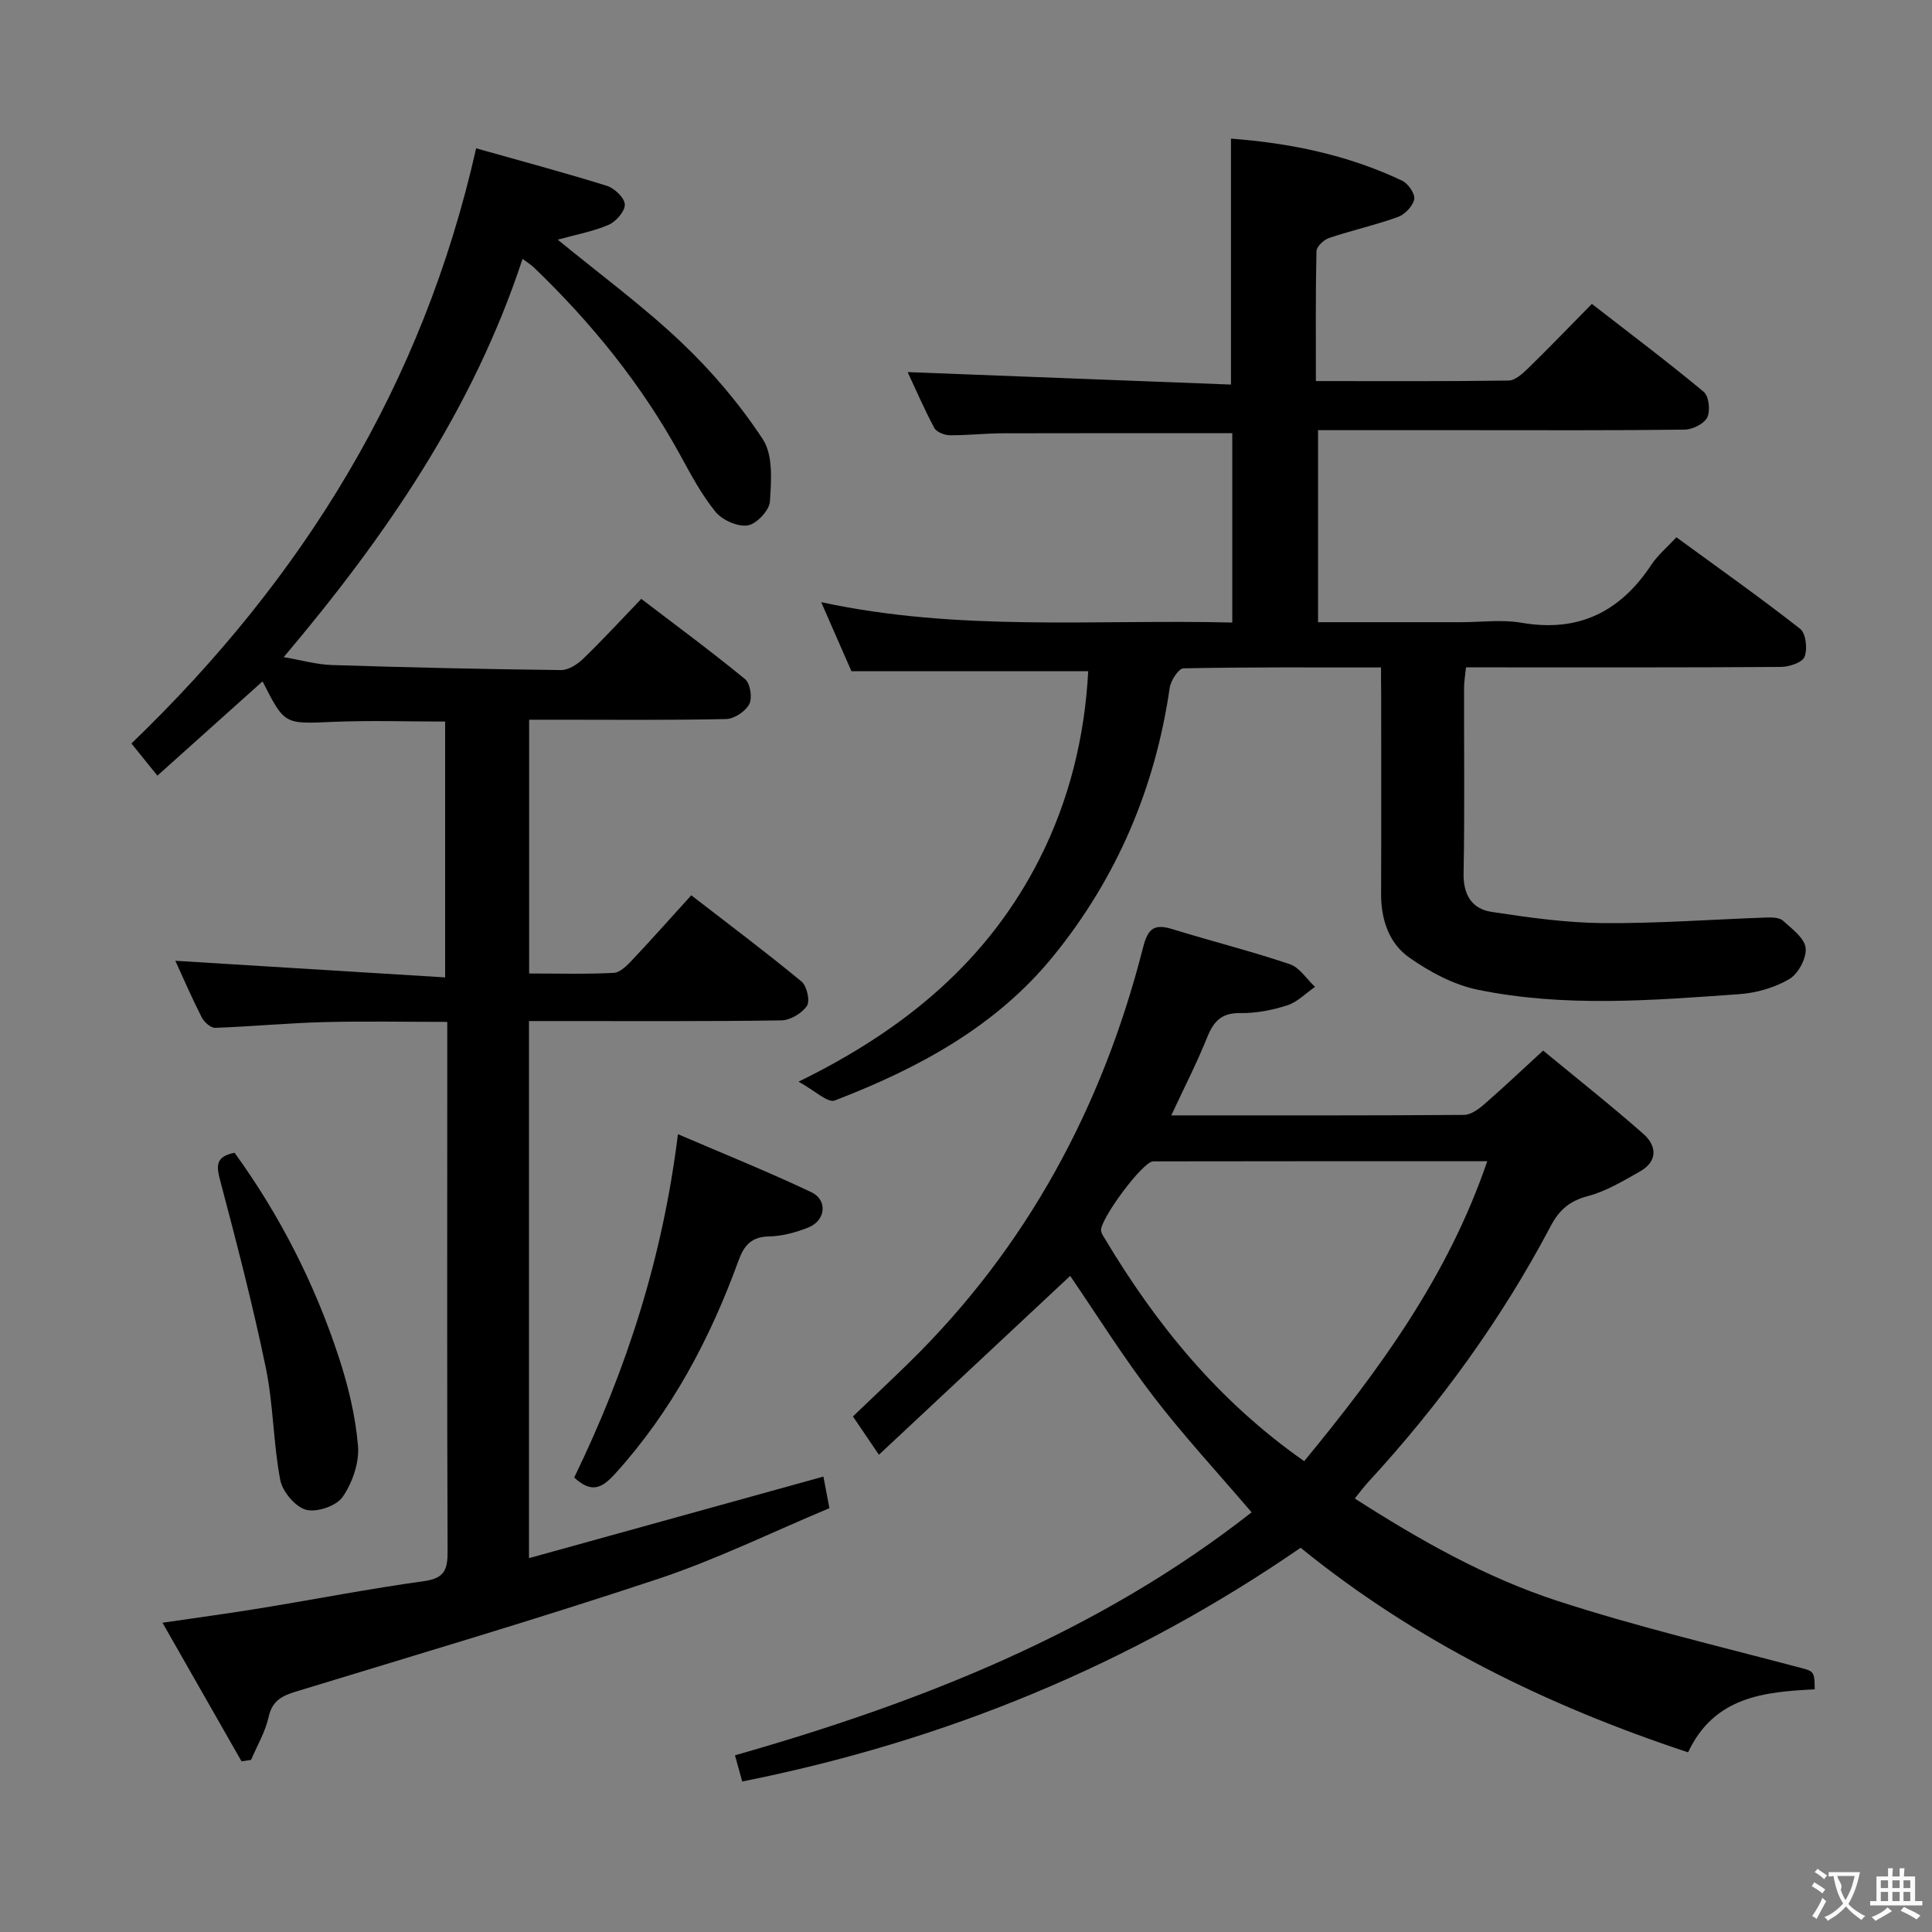 <svg enable-background="new 0 0 400 400" viewBox="0 0 400 400" xmlns="http://www.w3.org/2000/svg"><rect x="0" y="0" width="400" height="400" fill="#808080" stroke="none"/><g fill="#010000"><path d="m109.52 322.6c20.42-5.66 40.47-11.22 60.96-16.89.39 2.04.74 3.93 1.24 6.54-11.83 4.94-23.35 10.61-35.43 14.63-24.85 8.27-49.99 15.69-75.05 23.35-2.9.89-4.89 1.91-5.63 5.27-.68 3.07-2.38 5.92-3.63 8.87-.66.1-1.31.2-1.97.3-5.28-9.25-10.56-18.51-16.37-28.7 7.42-1.09 13.88-1.95 20.32-3.01 11.3-1.85 22.54-4.04 33.88-5.61 4.26-.59 4.85-2.49 4.83-6.21-.13-31.99-.07-63.99-.07-95.98 0-4.31 0-8.61 0-13.59-8.84 0-17.26-.17-25.67.05-7.46.2-14.91.92-22.38 1.18-.92.03-2.27-1.17-2.77-2.14-2.03-3.98-3.81-8.09-5.48-11.74 18.45 1.14 36.9 2.27 55.86 3.44 0-18.35 0-35.56 0-52.97-7.81 0-15.59-.26-23.34.07-9.91.42-9.9.62-14.46-8.39-7.17 6.43-14.28 12.8-21.77 19.52-2.09-2.58-3.82-4.73-5.38-6.66 35.51-34.16 60.33-74.21 71.37-123.22 9.01 2.54 18.09 4.97 27.06 7.76 1.58.49 3.67 2.49 3.72 3.86.05 1.41-1.83 3.56-3.36 4.22-3.28 1.4-6.87 2.05-10.53 3.07 8.61 7.07 17.58 13.66 25.6 21.26 6.32 5.99 12.09 12.8 16.86 20.06 2.15 3.27 1.76 8.58 1.47 12.9-.12 1.84-2.77 4.65-4.59 4.94-2.08.32-5.26-1.09-6.66-2.8-2.92-3.57-5.12-7.76-7.36-11.84-8-14.59-18.34-27.33-30.3-38.81-.58-.55-1.28-.97-2.3-1.73-10.25 31.13-28.21 57.31-49.45 82.45 3.67.63 6.82 1.54 9.99 1.64 15.8.5 31.61.86 47.42 1.04 1.54.02 3.39-1.18 4.59-2.34 3.95-3.81 7.67-7.86 12.03-12.4 7.42 5.67 14.61 10.96 21.49 16.62 1.08.89 1.54 3.89.87 5.17-.78 1.5-3.1 3.05-4.79 3.09-11.82.26-23.66.14-35.49.14-1.65 0-3.3 0-5.3 0v52.54c5.95 0 11.75.17 17.52-.13 1.35-.07 2.8-1.57 3.88-2.72 3.98-4.22 7.83-8.56 12.17-13.34 7.73 5.98 15.42 11.74 22.82 17.85 1.11.92 1.82 4.02 1.12 5.05-1.03 1.54-3.46 2.98-5.31 3-15.49.23-30.99.14-46.49.14-1.8 0-3.6 0-5.74 0z"/><path d="m285.93 138.19c-14 0-27.45-.09-40.9.18-1.01.02-2.64 2.53-2.86 4.04-3 20.72-10.93 39.35-24.1 55.55-11.88 14.61-28.01 23.25-45.23 29.88-1.48.57-4.2-2.1-7.51-3.89 22.34-10.92 39.29-25.23 49.87-46.08 6.2-12.24 9.39-25.36 10.1-38.9-16.2 0-32.1 0-49.02 0-1.66-3.78-3.75-8.57-6.26-14.3 28.55 6.17 56.65 3.52 85.11 4.22 0-13.36 0-26.37 0-39.2-15.97 0-31.76-.03-47.54.02-3.66.01-7.31.44-10.97.4-1.1-.01-2.73-.66-3.19-1.52-2.09-3.92-3.86-8.01-5.51-11.55 22.36.86 44.53 1.72 66.94 2.58 0-17.43 0-33.9 0-50.92 12.05.91 24.12 3.32 35.46 8.72 1.23.59 2.7 2.73 2.48 3.83-.29 1.43-1.94 3.16-3.39 3.68-4.66 1.68-9.54 2.76-14.24 4.34-1.09.37-2.59 1.78-2.61 2.74-.2 8.79-.12 17.58-.12 26.89 13.67 0 26.79.08 39.9-.11 1.36-.02 2.89-1.42 4.02-2.52 4.29-4.18 8.44-8.5 13.22-13.35 7.89 6.13 15.68 11.98 23.16 18.21 1.07.89 1.4 3.91.73 5.29-.65 1.32-3.03 2.5-4.67 2.53-14.83.19-29.66.11-44.49.11-10.32 0-20.64 0-31.42 0v39.76h29.62c4.17 0 8.43-.59 12.48.11 11.84 2.06 20.49-2.27 26.94-12.05 1.26-1.91 3.1-3.43 5.15-5.64 8.63 6.31 17.29 12.42 25.62 18.95 1.19.93 1.55 4.16.92 5.78-.46 1.19-3.18 2.1-4.9 2.11-19.83.14-39.66.09-59.49.09-1.8 0-3.61 0-5.71 0-.16 1.64-.4 2.91-.4 4.18-.03 12.83.14 25.67-.1 38.49-.08 4.47 1.75 7.34 5.81 7.96 7.65 1.16 15.4 2.26 23.11 2.32 11.29.09 22.59-.77 33.89-1.16 1.13-.04 2.61.01 3.33.67 1.84 1.67 4.47 3.6 4.68 5.65.22 2.08-1.53 5.34-3.39 6.43-3.03 1.78-6.81 2.87-10.35 3.12-18.09 1.29-36.26 2.77-54.2-.93-4.99-1.03-9.92-3.69-14.14-6.66-4.2-2.95-5.84-7.87-5.82-13.19.06-13.66.02-27.33.02-40.99-.03-1.76-.03-3.54-.03-5.87z"/><path d="m242.5 230.93c20.64 0 40.62.05 60.6-.1 1.41-.01 3.01-1.17 4.18-2.19 4.01-3.49 7.87-7.15 12.21-11.13 7.04 5.81 14.05 11.35 20.75 17.25 2.83 2.49 3 5.7-.74 7.8-3.46 1.95-6.98 4.09-10.75 5.08-3.77.98-5.96 2.9-7.68 6.18-10.23 19.4-23.03 36.99-37.87 53.11-.87.95-1.63 2-2.71 3.32 13.48 8.64 27.12 16.36 41.97 21.2 16.19 5.27 32.82 9.22 49.29 13.58 3.84 1.02 3.92.73 3.97 4.73-10.45.52-20.8 1.49-26.22 13.04-29.25-9.67-56.36-22.97-80.22-42.35-35.1 24.18-73.6 40.01-115.61 48.39-.57-2.05-.99-3.59-1.5-5.42 38.51-10.98 75.32-25.47 106.96-50.31-7.13-8.35-14.14-15.91-20.39-24.07s-11.72-16.91-17.17-24.88c-12.76 11.93-25.89 24.21-39.6 37.03-2.25-3.32-3.61-5.33-5.38-7.93 3.85-3.69 7.69-7.3 11.47-10.99 24.57-24 40.2-53.1 48.62-86.18 1.02-4.01 2.41-4.84 6.09-3.71 8.07 2.49 16.27 4.55 24.26 7.24 2.04.69 3.5 3.09 5.23 4.7-1.9 1.31-3.63 3.14-5.74 3.82-3.12 1.01-6.51 1.66-9.78 1.61-3.86-.06-5.48 1.73-6.8 5-2.09 5.22-4.67 10.23-7.44 16.18zm27.52 71.59c15.56-18.92 29.76-38.25 37.9-62.1-23.59 0-46.38-.02-69.17.03-2.18.01-11.21 12.26-10.78 14.42.13.63.55 1.2.89 1.77 10.62 17.72 23.44 33.47 41.16 45.88z"/><path d="m118.88 305.91c10.85-22.32 18.33-45.56 21.48-71.09 9.32 4.01 18.6 7.74 27.62 12.01 3.42 1.62 2.97 5.86-.58 7.29-2.58 1.03-5.43 1.82-8.18 1.87-3.65.07-5.17 1.85-6.31 4.98-5.89 16.19-13.82 31.2-25.51 44.1-2.74 3.01-4.85 4.21-8.52.84z"/><path d="m48.57 238.67c9.37 12.94 16.58 27.09 21.57 42.31 1.95 5.94 3.46 12.18 3.98 18.38.29 3.47-1.16 7.63-3.17 10.55-1.29 1.88-5.37 3.28-7.59 2.67-2.25-.62-4.88-3.76-5.34-6.18-1.46-7.64-1.41-15.58-2.98-23.18-2.68-12.97-6.02-25.82-9.41-38.63-.83-3.13-1.13-5.13 2.94-5.92z"/></g><path d="m377.9 391.2c-.2.3-.4.5-.6.8-.7-.6-1.4-1-2.2-1.5.2-.3.4-.5.5-.8.6.4 1.4.8 2.3 1.5zm-1.8 6.1c-.2-.2-.5-.4-.9-.6.4-.6.8-1.2 1.2-1.9s.7-1.3.9-1.9c.3.3.5.5.8.7-.7 1.3-1.4 2.6-2 3.7zm2.2-9c-.3.3-.5.5-.6.8-.6-.6-1.3-1.1-2-1.5.3-.3.5-.5.6-.7.6.5 1.3.9 2 1.4zm.3.2v-.9h2 4.5c-.3 1.3-.6 2.5-1 3.6s-.9 2.1-1.4 3c.4.5 1 1 1.6 1.4s1.2.8 1.9 1.1c-.3.2-.5.4-.8.8-.4-.3-1-.7-1.6-1.2s-1.2-1.1-1.6-1.6c-.5.6-1.1 1.1-1.7 1.6s-1.4.9-2.1 1.4c-.1-.3-.3-.5-.7-.8.6-.2 1.2-.5 1.9-1s1.4-1.1 2-1.8c-.5-.8-.9-1.6-1.2-2.5s-.6-2-.8-3.2c-.4.1-.7.1-1 .1zm2.5 2.7c.3 1 .7 1.7 1 2.2.3-.5.6-1.1 1-2s.6-1.9.9-3h-3.2-.4c.1.9 1.3 1.8.7 2.8z" fill="#fbfafa"/><path d="m396.5 388.5v1.5 3.6h1.5v.9c-.4 0-1 0-1.7 0h-7.9c-.5 0-.9 0-1.2 0v-.9h1.3v-3.5c0-.7 0-1.2 0-1.6h2.4c0-.8 0-1.4 0-1.7h1c0 .3-.1.8-.1 1.7h1.5c0-.8 0-1.4 0-1.7h1c0 .3-.1.9-.1 1.7zm-8.2 9.2c-.2-.3-.5-.5-.8-.8.8-.3 1.4-.6 1.9-.9s1-.7 1.4-1.1c.3.3.6.5.9.8-1.6 1-2.8 1.6-3.4 2zm2.6-6.8v-1.6h-1.5v1.6zm0 2.7v-1.9h-1.5v1.9zm2.4-2.7v-1.6h-1.5v1.6zm0 2.7v-1.9h-1.5v1.9zm.2 2 .7-.8c.4.2.9.5 1.6.8s1.3.7 1.8 1c-.3.3-.5.5-.8.8-.4-.3-1.5-1-3.3-1.8zm2-4.7v-1.6h-1.4v1.6zm0 2.7v-1.9h-1.4v1.9z" fill="#fbfafa"/></svg>